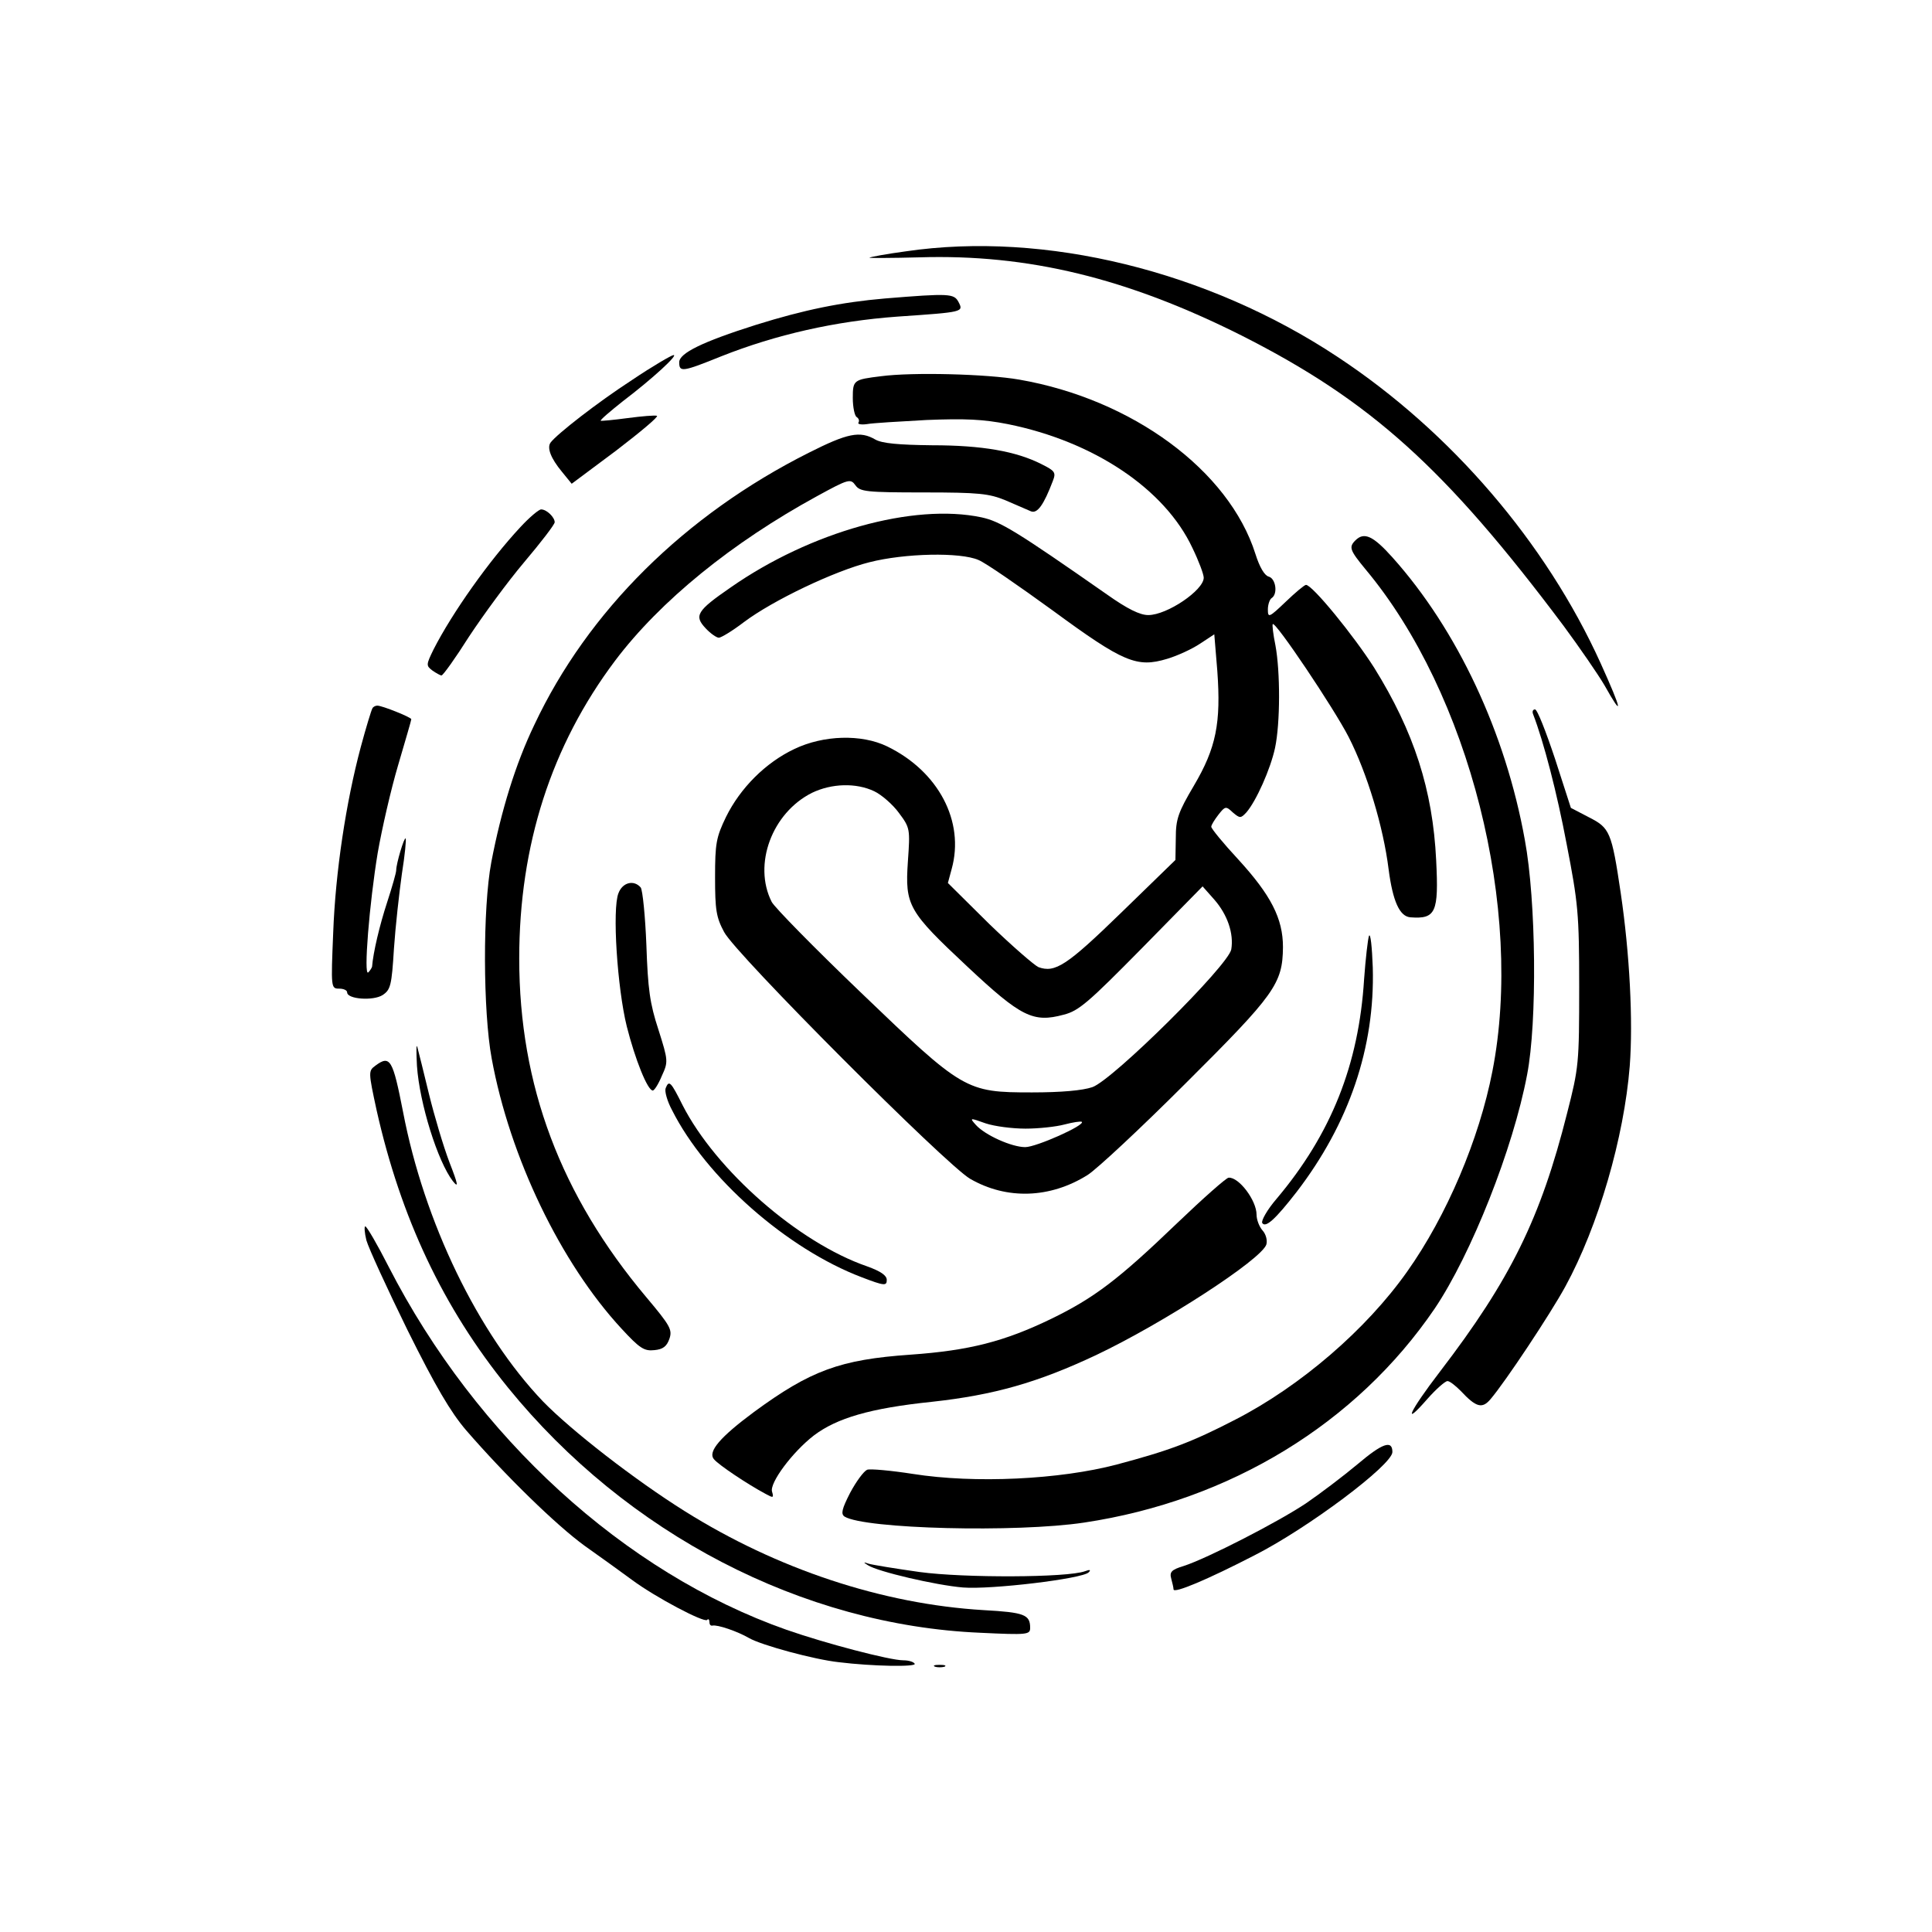 <?xml version="1.0" standalone="no"?>
<!DOCTYPE svg PUBLIC "-//W3C//DTD SVG 20010904//EN"
 "http://www.w3.org/TR/2001/REC-SVG-20010904/DTD/svg10.dtd">
<svg version="1.0" xmlns="http://www.w3.org/2000/svg"
 width="512pt" height="512pt" viewBox="0 0 512 512"
 preserveAspectRatio="xMidYMid meet">
<g transform="translate(0,512) scale(0.1,-0.1)"
fill="#000000" stroke="none">
<path d="M2401 4454 c-52 -7 -95 -15 -97 -17 -2 -1 58 -1 132 1 289 9 551 -55
854 -207 342 -173 540 -351 854 -770 42 -57 91 -128 108 -157 51 -91 47 -68
-10 58 -145 320 -397 614 -697 812 -344 228 -776 334 -1144 280z"/>
<path d="M2345 4329 c-116 -10 -214 -30 -342 -70 -142 -45 -203 -75 -203 -99
0 -27 8 -26 112 16 144 57 301 93 467 105 175 12 175 12 161 39 -12 22 -24 23
-195 9z"/>
<path d="M1675 4113 c-91 -59 -200 -144 -216 -166 -10 -14 1 -42 30 -77 l26
-32 118 88 c64 49 113 90 108 92 -5 2 -40 -1 -78 -6 -37 -5 -70 -8 -71 -7 -2
2 25 25 59 52 79 60 147 123 134 122 -5 0 -55 -29 -110 -66z"/>
<path d="M2335 4123 c-73 -9 -75 -10 -75 -58 0 -24 5 -47 10 -50 6 -4 8 -10 5
-15 -3 -4 7 -6 22 -4 16 3 87 7 159 11 102 4 149 2 215 -11 228 -46 416 -172
489 -328 17 -35 30 -70 30 -79 0 -33 -97 -99 -147 -99 -22 0 -55 16 -110 55
-242 169 -282 193 -332 204 -180 38 -453 -38 -665 -186 -90 -62 -97 -75 -66
-108 13 -14 29 -25 35 -25 6 0 36 18 66 41 77 58 241 136 333 159 94 24 241
27 289 6 18 -7 106 -68 197 -134 188 -138 223 -152 303 -128 27 8 66 26 87 40
l38 25 8 -97 c10 -138 -3 -204 -62 -304 -42 -71 -48 -89 -48 -139 l-1 -58
-144 -140 c-144 -140 -175 -160 -219 -144 -11 5 -70 56 -131 115 l-109 108 10
37 c35 126 -35 259 -171 325 -68 33 -169 30 -246 -7 -76 -36 -143 -103 -181
-180 -26 -54 -29 -70 -29 -160 0 -86 3 -106 24 -145 30 -58 588 -617 652 -654
97 -56 212 -52 311 10 24 15 141 124 260 243 237 236 257 264 258 361 0 76
-32 138 -119 233 -39 42 -71 81 -71 86 0 5 9 19 19 32 18 23 20 23 38 6 19
-16 21 -16 36 0 26 30 64 115 76 171 14 66 14 202 1 272 -6 29 -9 55 -7 56 7
8 162 -223 201 -299 49 -96 92 -238 106 -351 11 -84 29 -125 58 -127 67 -5 75
13 68 151 -9 187 -59 341 -164 510 -54 85 -164 220 -181 220 -4 0 -28 -20 -54
-45 -44 -42 -47 -43 -47 -20 0 13 5 27 10 30 17 11 11 52 -8 57 -11 3 -24 25
-35 60 -70 221 -326 410 -626 462 -86 15 -283 20 -366 9z m-18 -1100 c19 -9
49 -35 65 -57 30 -40 30 -43 24 -129 -8 -117 1 -132 158 -279 142 -133 174
-149 255 -127 40 10 66 33 207 176 l161 164 31 -35 c35 -40 52 -90 45 -132 -8
-43 -314 -346 -368 -365 -26 -9 -83 -14 -160 -14 -176 0 -182 4 -455 266 -122
117 -228 225 -235 239 -50 99 1 236 107 289 52 25 117 27 165 4z m401 -894
c34 0 81 5 103 11 23 6 43 9 46 7 9 -9 -121 -67 -150 -67 -36 0 -107 32 -131
59 -17 19 -16 19 26 4 24 -8 71 -14 106 -14z"/>
<path d="M2143 3920 c-328 -165 -585 -419 -727 -721 -50 -104 -88 -228 -114
-364 -23 -122 -22 -396 1 -520 48 -262 183 -542 344 -716 48 -52 60 -60 87
-57 23 2 33 10 40 30 8 24 3 34 -61 110 -227 270 -337 561 -337 898 0 300 85
564 254 789 120 159 310 313 535 436 84 46 89 47 102 29 12 -17 29 -19 181
-19 147 0 173 -3 217 -21 28 -12 58 -25 67 -29 17 -7 34 17 58 80 9 23 6 27
-30 45 -67 34 -157 50 -290 50 -89 1 -132 5 -150 15 -41 24 -74 17 -177 -35z"/>
<path d="M1379 3723 c-82 -88 -180 -226 -230 -324 -20 -41 -20 -43 -3 -56 10
-7 21 -13 24 -13 4 0 37 46 73 103 37 56 102 145 146 197 44 52 81 100 81 106
0 13 -21 34 -36 34 -6 0 -31 -21 -55 -47z"/>
<path d="M3592 3688 c-18 -18 -15 -26 27 -77 275 -329 420 -902 336 -1330 -35
-180 -121 -383 -226 -531 -108 -153 -282 -303 -455 -392 -116 -60 -175 -82
-314 -119 -151 -40 -377 -51 -541 -25 -58 9 -113 14 -121 11 -9 -4 -29 -31
-45 -61 -22 -43 -25 -56 -15 -63 53 -33 456 -43 635 -16 387 58 722 263 929
567 97 144 208 424 245 620 27 139 24 461 -6 622 -51 284 -179 557 -351 749
-51 57 -75 68 -98 45z"/>
<path d="M987 3243 c-3 -5 -17 -51 -31 -103 -39 -146 -67 -330 -73 -492 -6
-146 -6 -148 16 -148 11 0 21 -4 21 -10 0 -18 69 -23 94 -7 21 14 24 25 30
123 4 59 14 148 21 198 8 50 12 92 10 94 -4 4 -25 -67 -25 -84 0 -7 -11 -45
-24 -85 -20 -61 -37 -133 -40 -171 -1 -3 -5 -10 -10 -15 -13 -12 3 184 25 317
11 63 35 168 54 232 19 65 35 119 35 122 0 5 -77 36 -90 36 -5 0 -11 -3 -13
-7z"/>
<path d="M4063 3227 c28 -73 63 -207 89 -345 30 -155 33 -182 33 -377 0 -203
-1 -214 -32 -335 -70 -278 -150 -441 -337 -685 -82 -107 -101 -150 -33 -72 23
26 47 47 53 47 6 0 21 -12 35 -26 41 -44 57 -48 79 -22 40 47 158 225 198 298
88 161 156 396 171 585 9 118 0 297 -24 459 -24 162 -29 172 -84 200 l-48 25
-42 130 c-24 72 -47 131 -53 131 -6 0 -8 -6 -5 -13z"/>
<path d="M1639 2753 c-17 -42 -3 -252 22 -353 22 -87 55 -170 69 -170 4 0 15
17 24 39 17 37 17 40 -9 122 -23 70 -28 108 -32 224 -3 77 -10 146 -15 153
-18 21 -48 14 -59 -15z"/>
<path d="M3628 2640 c-3 -8 -9 -60 -13 -115 -14 -226 -87 -410 -232 -582 -25
-29 -41 -58 -38 -64 9 -14 35 10 91 82 139 181 208 383 202 595 -2 55 -6 92
-10 84z"/>
<path d="M1105 2295 c7 -100 55 -253 95 -305 16 -20 14 -9 -9 50 -16 42 -40
123 -54 180 -14 58 -28 114 -31 125 -3 11 -3 -11 -1 -50z"/>
<path d="M995 2296 c-19 -14 -19 -16 3 -118 64 -285 176 -523 348 -735 315
-388 781 -630 1252 -650 125 -6 132 -5 132 13 0 35 -15 41 -123 47 -269 16
-548 109 -792 262 -134 84 -301 214 -376 291 -172 180 -315 475 -371 768 -27
138 -34 151 -73 122z"/>
<path d="M1764 2236 c-3 -8 4 -34 17 -58 90 -179 305 -368 503 -443 60 -23 66
-23 66 -7 0 12 -16 23 -52 36 -183 63 -401 255 -489 427 -31 62 -36 68 -45 45z"/>
<path d="M3120 1879 c-157 -151 -221 -199 -334 -254 -124 -60 -217 -84 -373
-95 -187 -13 -265 -42 -415 -152 -89 -66 -123 -105 -106 -125 12 -15 90 -67
137 -92 20 -11 22 -11 17 6 -7 23 54 105 111 149 61 46 149 72 312 89 165 18
281 51 436 124 177 84 438 253 451 293 3 11 -1 27 -10 37 -9 10 -16 29 -16 42
0 38 -47 100 -74 98 -6 0 -67 -54 -136 -120z"/>
<path d="M971 1833 c6 -21 55 -128 109 -238 74 -149 114 -217 155 -265 103
-119 239 -252 315 -307 41 -29 98 -70 125 -90 62 -46 191 -114 199 -106 3 4 6
1 6 -5 0 -7 3 -11 8 -10 13 3 66 -15 97 -33 33 -19 173 -57 238 -64 89 -11
207 -13 201 -4 -3 5 -16 9 -30 9 -36 0 -207 45 -310 81 -429 151 -822 510
-1054 962 -30 59 -58 107 -62 107 -3 0 -2 -17 3 -37z"/>
<path d="M3598 1240 c-37 -31 -99 -78 -137 -104 -75 -50 -262 -146 -324 -166
-33 -10 -38 -16 -33 -34 3 -11 6 -24 6 -28 0 -12 92 27 214 90 142 72 366 240
366 274 0 33 -27 23 -92 -32z"/>
<path d="M2300 972 c26 -17 180 -53 252 -59 74 -6 316 23 333 40 7 7 3 8 -10
3 -47 -17 -320 -18 -438 -2 -64 9 -125 19 -135 22 -14 5 -15 4 -2 -4z"/>
<path d="M2478 703 c6 -2 18 -2 25 0 6 3 1 5 -13 5 -14 0 -19 -2 -12 -5z"/>
</g>
</svg>